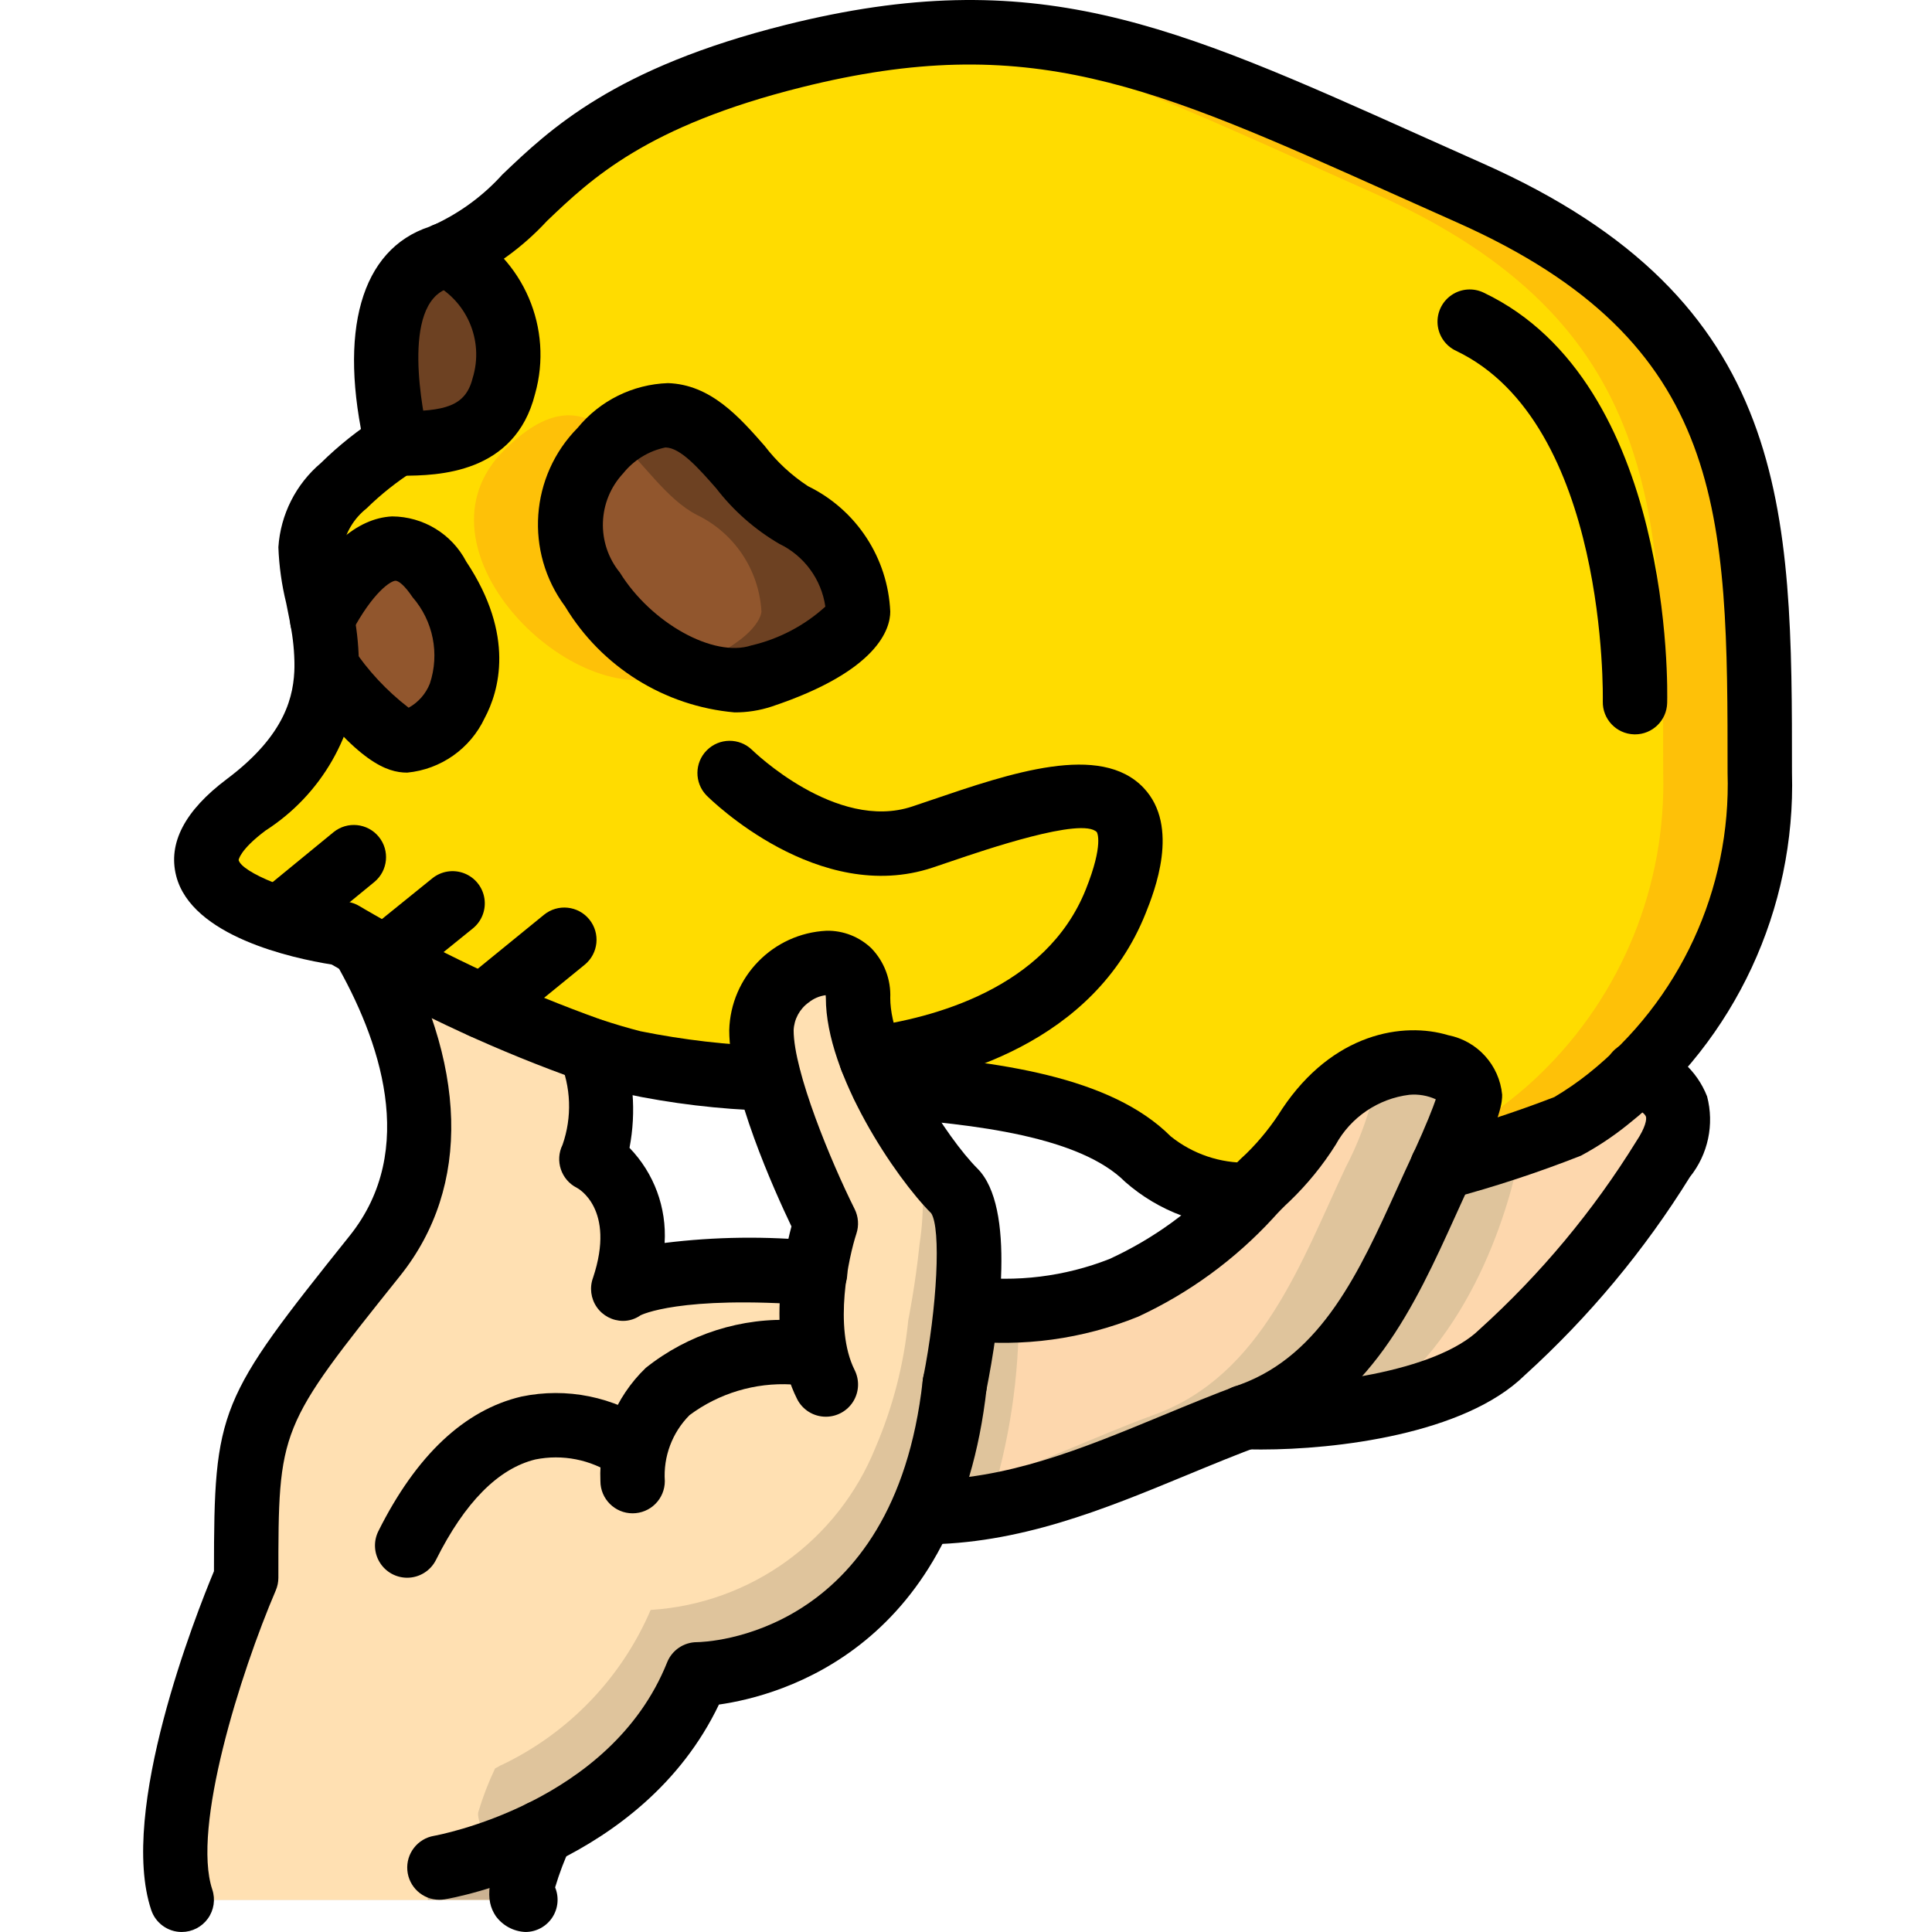 <svg height="511pt" viewBox="-37 0 511 511.928" width="511pt" xmlns="http://www.w3.org/2000/svg"><path d="m403.23 307.125c-11.762 18.977-26.125 36.211-42.668 51.199-9.473 9.301-28.074 14.078-44.801 16.043 13.641-8.949 14.449-21.82 20.781-34.277 7.141-14.035 18.992-27.551 20.348-34.332 12.375-3.84 20.738-7.168 20.738-7.168 3.918-2.125 7.633-4.613 11.094-7.422 2.648-2.082 5.184-4.305 7.594-6.656 8.789 3.156 15.617 9.555 6.914 22.613zm0 0" fill="#fdd7ad"/><path d="m365.254 305.586c-2.559 12.801-12.117 49.582-41.129 68.609-7.727.949-15.516 1.32-23.297 1.109.555-.266 1.125-.492 1.707-.684 16.363-6.012 14.176-25.043 22.301-39.402 5.941-10.496 23.242-15.484 28.215-26.047 4.355-1.191 8.449-2.391 12.203-3.586zm0 0" fill="#dfc49c"/><path d="m352.027 51.125c-63.145-28.078-97.449-45.996-145.578-42.07-11.348.992-22.594 2.934-33.621 5.801-66.559 16.641-67.84 43.094-91.988 52.566 12.738 6.523 19.098 21.133 15.188 34.902-3.926 15.613-19.371 15.188-28.328 15.188h-.086c-5.062 3.273-9.777 7.047-14.082 11.266-4.898 4.066-8.02 9.883-8.703 16.211-.012.316.016.633.086.941.57 6.094 1.566 12.137 2.988 18.09 1.738-3.336 3.734-6.531 5.973-9.559 6.484-8.617 15.785-14.848 25.086-.938 17.066 25.602 0 42.668-8.531 42.668-3.414 0-8.363-4.27-12.973-9.301-3.07-3.414-6.059-7.168-8.363-10.242-.035 6.809-1.859 13.488-5.289 19.371-4.137 6.766-9.59 12.629-16.043 17.238-17.492 13.141-10.324 21.758.852 27.051 2.547 1.199 5.168 2.227 7.852 3.07 3.672 1.195 7.168 2.047 10.07 2.73 4.012.855 6.828 1.281 6.828 1.281s1.363.852 3.84 2.219c.426.254.938.598 1.449.852 1.621.941 3.668 2.051 5.973 3.328 2.477 1.281 5.121 11.352 8.191 12.887h.086c2.988 1.535 6.316 3.242 9.812 4.949 2.477 1.195 5.035 2.391 7.684 3.582 2.812 1.281 5.801 2.648 8.789 3.84.621.289 1.281.492 1.961.598 5.887 1.109 11.863-3.41 17.75-1.449 3.84 1.281 7.594 2.391 11.262 3.328 11.891 2.453 23.965 3.883 36.098 4.266l30.207 1.793c28.504 1.961 56.578 5.887 70.23 19.543 4.234 3.977 9.496 6.695 15.188 7.848 3.586.863 7.242 1.406 10.926 1.621h.082l.598.516 51.203-7.766c11.16-3 22.156-6.59 32.938-10.754 3.918-2.125 7.633-4.613 11.094-7.422 2.648-2.082 5.184-4.305 7.594-6.656 21.531-20.871 33.324-49.812 32.512-79.789 0-68.266 0-119.465-76.801-153.598zm-187.73 128c-6.805 1.859-14.047 1.191-20.395-1.879-21.848-9.301-41.645-38.484-22.273-57.855 1.242-1.266 2.551-2.461 3.926-3.586 22.613-18.43 31.145 12.547 47.273 20.652 9.918 4.797 16.453 14.598 17.066 25.602 0 0 0 8.531-25.598 17.066zm0 0" fill="#fec108"/><path d="m326.43 51.125c-51.457-22.871-83.715-39-119.98-42.07-11.348.992-22.594 2.934-33.621 5.801-66.559 16.641-67.84 43.094-91.988 52.566 12.738 6.523 19.098 21.133 15.188 34.902-3.926 15.613-19.371 15.188-28.328 15.188h-.086c-5.062 3.273-9.777 7.047-14.082 11.266-4.898 4.066-8.02 9.883-8.703 16.211-.012.316.016.633.086.941 3.582 1.52 6.555 4.191 8.449 7.594.215.285.391.602.512.938 7.461 9.168 8.863 21.855 3.582 32.43-2.434 4.977-7.152 8.449-12.629 9.301-.352.027-.699-.031-1.023-.172-4.137 6.766-9.59 12.629-16.043 17.238-17.492 13.141-10.324 21.758.852 27.051 2.547 1.199 5.168 2.227 7.852 3.07 3.672 1.195 7.168 2.047 10.07 2.73 4.012.855 6.828 1.281 6.828 1.281s1.363.852 3.84 2.219c.426.254.938.598 1.449.852 1.621.941 3.668 2.051 5.973 3.328 2.477 1.281 5.121 11.352 8.191 12.887h.086c2.988 1.535 6.316 3.242 9.812 4.949 2.477 1.195 5.035 2.391 7.684 3.582 2.812 1.281 5.801 2.648 8.789 3.84.621.289 1.281.492 1.961.598 5.887 1.109 11.863-3.41 17.75-1.449 3.84 1.281 7.594 2.391 11.262 3.328 11.891 2.453 23.965 3.883 36.098 4.266l30.207 1.793c28.504 1.961 56.578 5.887 70.23 19.543 4.234 3.977 9.496 6.695 15.188 7.848l37.207-5.629c11.164-3 22.156-6.59 32.938-10.754 3.922-2.125 7.633-4.613 11.094-7.422 2.648-2.082 5.184-4.305 7.594-6.656 21.531-20.871 33.328-49.812 32.516-79.789 0-68.266 0-119.465-76.801-153.598zm-187.734 128c-25.602 8.531-68.266-34.137-42.668-59.734 13.227-13.227 21.934-10.496 29.527-3.586 7.168 6.402 13.48 16.473 21.676 20.652 9.918 4.797 16.449 14.598 17.066 25.602 0 0 0 7.336-20.395 15.188-1.625.598-3.328 1.281-5.207 1.879zm0 0" fill="#ffdc00"/><path d="m96.027 102.324c-3.926 15.613-19.371 15.188-28.328 15.188-3.586-15.445-7-43.262 11.262-49.32.656-.184 1.285-.441 1.879-.77 12.738 6.523 19.098 21.133 15.188 34.902zm0 0" fill="#6d4122"/><path d="m189.895 162.059s0 8.531-25.598 17.066c-6.805 1.859-14.047 1.191-20.395-1.879-21.848-9.301-41.645-38.484-22.273-57.855 1.242-1.266 2.551-2.461 3.926-3.586 22.613-18.43 31.145 12.547 47.273 20.652 9.918 4.797 16.453 14.598 17.066 25.602zm0 0" fill="#6d4122"/><path d="m164.297 162.059s0 7.336-20.395 15.188c-21.848-9.301-41.645-38.484-22.273-57.855 1.242-1.266 2.551-2.461 3.926-3.586 7.168 6.402 13.48 16.473 21.676 20.652 9.918 4.797 16.449 14.598 17.066 25.602zm0 0" fill="#91562d"/><path d="m70.43 196.191c-5.805 0-15.703-12.035-21.336-19.543 0-4.211-.398-8.41-1.191-12.543v-.086c5.715-10.836 18.344-29.527 31.059-10.496 17.066 25.602 0 42.668-8.531 42.668zm0 0" fill="#91562d"/><path d="m352.027 290.059c-1.672 6.695-4.137 13.168-7.336 19.285-11.777 25-22.188 55.039-50.52 65.449-.582.191-1.152.418-1.707.684h-.168c-22.531 8.531-44.035 19.625-67.672 23.637.77-2.242.77-4.672 0-6.914-1.961-6.57-8.105-13.227-7.254-20.051 1.195-9.984 15.105-19.969 15.105-25.09 9.57-.035 19.031-2.008 27.82-5.801 12.543-5.789 23.824-13.996 33.191-24.148 1.594-1.793 3.273-3.5 5.035-5.121 4.145-4.012 7.785-8.508 10.84-13.398 3.539-5.594 8.402-10.223 14.164-13.48 14.336-7.766 28.5-1.367 28.5 4.949zm0 0" fill="#dfc49c"/><path d="m326.43 290.059c-1.676 6.695-4.137 13.168-7.34 19.285-11.777 25-22.188 55.039-50.516 65.449-.586.191-1.156.418-1.707.684h-.172c-14.164 5.375-27.902 11.773-42.07 16.723-1.961-6.57-8.105-13.227-7.254-20.051 1.195-9.984 15.105-19.969 15.105-25.09 9.57-.035 19.031-2.008 27.82-5.801 12.543-5.789 23.824-13.996 33.191-24.148 1.594-1.793 3.273-3.5 5.035-5.121 4.145-4.012 7.785-8.508 10.84-13.398 3.539-5.594 8.402-10.223 14.164-13.48 1.66 1.129 2.727 2.945 2.902 4.949zm0 0" fill="#fdd7ad"/><path d="m232.477 347.059c.176 17.66-2.477 35.234-7.852 52.055-5.828 1.059-11.738 1.602-17.664 1.621l-.168-.086c4.094-9.129-9.902-20.309-8.363-33.793 0 0 18.941-9.301 20.051-20.137 4.652.414 9.328.531 13.996.34zm0 0" fill="#dfc49c"/><path d="m218.48 346.719c-1.109 10.836-2.984 20.137-2.984 20.137-1.148 11.645-4.086 23.043-8.703 33.793-9.914 24.613-33.082 41.344-59.562 43.008-7.75 18.074-21.828 32.699-39.598 41.133h-.086c-.492.316-1.004.602-1.535.852-1.695 3.754-3.176 7.598-4.438 11.52-.965 3.645-4.25 6.195-8.02 6.23h-82.859c-1.566-5.543-2.086-11.332-1.535-17.066 1.535-28.504 18.602-68.266 18.602-68.266 0-42.668 0-42.668 34.133-85.336 21.676-27.137 8.961-61.098-3.242-82.262 1.621.941 3.668 2.051 5.973 3.328 6.656 3.586 15.703 8.277 25.773 12.887 6.059 2.816 12.543 5.547 19.027 8.105 3.156 1.195 6.316 2.391 9.473 3.414 3.781 9.25 3.902 19.59.34 28.93 5 2.977 8.598 7.832 9.984 13.48 1.562 6.875 1.059 14.062-1.449 20.652 0 0 7.082-4.949 33.707-4.609 4.949 0 10.582.172 16.895.684h.086c.586-4.457 1.555-8.855 2.902-13.141-6.133-12.34-11.188-25.191-15.105-38.402-1.16-4.172-1.82-8.469-1.961-12.801.297-8.391 6.164-15.547 14.336-17.492 2.758-1.027 5.855-.535 8.16 1.301 2.305 1.832 3.48 4.738 3.102 7.66.215 5.547 1.43 11.012 3.586 16.129.852 2.305 1.875 4.691 2.984 6.996 1.527 3.125 3.207 6.172 5.035 9.129 1.281 2.219 2.645 4.27 4.012 6.23 2.914 4.547 6.258 8.805 9.984 12.715 4.523 4.523 4.266 18.773 2.984 31.062zm0 0" fill="#dfc49c"/><path d="m206.195 329.652c-1.109 10.836-2.988 20.137-2.988 20.137-1.148 11.645-4.082 23.043-8.703 33.793-9.91 24.613-33.082 41.344-59.562 43.008-7.75 18.074-21.828 32.699-39.594 41.133h-.086c-.496.316-1.008.602-1.539.852-1.77 3.723-3.254 7.57-4.434 11.52-1.109 3.668 10.496 23.297 6.738 23.297h-85.332c3.555-28.832 9.258-57.355 17.066-85.332 0-42.668 0-42.668 34.133-85.336 21.676-27.137 8.961-61.098-3.242-82.262 1.621.941 3.668 2.051 5.973 3.328 6.656 3.586 15.703 8.277 25.773 12.887 6.059 2.816 12.543 5.547 19.027 8.105.426 5.293 5.973 2.051 3.668 6.742 0 0 17.066 8.535 8.535 34.133 0 0-2.902 6.23 7.594 4.949 1.562 6.875 1.059 14.062-1.449 20.652 0 0 7.082-4.949 33.707-4.609 4.949 0 10.582.172 16.895.684h.086c.586-4.457 1.555-8.855 2.902-13.141-6.133-12.34-11.188-25.191-15.105-38.402-1.16-4.172-1.82-8.469-1.961-12.801.297-8.391 6.164-15.547 14.336-17.492.684 2.727 1.535 5.406 2.559 8.023.852 2.301 1.879 4.691 2.988 6.996 4.672 9.414 10.488 18.211 17.32 26.195.598.684 1.109 1.281 1.707 1.879 1.133 1.227 1.93 2.727 2.305 4.352 1.812 8.793 2.043 17.836.684 26.711zm0 0" fill="#ffe0b2"/><path d="m106.012 485.641c-1.719 3.75-3.195 7.602-4.426 11.539-.984 3.629-4.258 6.164-8.016 6.211h-17.594c-.066-.07-.098-.164-.086-.258-.375-2.227.152-4.516 1.465-6.355s3.301-3.082 5.531-3.457c8.055-1.367 15.855-3.957 23.125-7.68-.512.34.512-.254 0 0zm0 0" fill="#cbb292"/><path d="m292.891 325.129c-11.848.113-23.324-4.148-32.227-11.973-11.926-11.926-39.445-15.316-64.785-17.062-4.656-.379-8.141-4.434-7.82-9.094.32-4.66 4.332-8.195 8.996-7.93 29.93 2.059 59.809 6.152 75.672 22.02 5.832 4.691 13.141 7.168 20.621 6.988 4.598.273 8.145 4.145 8.023 8.746-.125 4.602-3.875 8.277-8.48 8.305zm0 0"/><path d="m344.691 317.875c-4.402.02-8.102-3.309-8.539-7.688-.438-4.383 2.527-8.379 6.848-9.23 10.633-2.875 21.109-6.301 31.387-10.262 3.152-1.867 6.176-3.949 9.043-6.23 24.172-19.285 37.836-48.836 36.867-79.742 0-68.598 0-113.918-71.734-145.805l-16.699-7.465c-64.391-28.883-96.695-43.379-156.965-28.32-41.086 10.273-55.703 24.223-67.445 35.434-6.484 7.02-14.312 12.668-23.016 16.609-1 .504-2.047.91-3.125 1.215-12.715 4.227-6.652 33.387-5.301 39.188 1.051 4.586-1.805 9.156-6.387 10.219-4.582 1.066-9.16-1.781-10.238-6.359-7.367-31.711-1.211-53.344 16.887-59.348.473-.23.957-.434 1.453-.609 6.809-3.172 12.91-7.68 17.945-13.258 12.5-11.934 29.625-28.277 75.086-39.645 65.992-16.492 102.258-.223 168.086 29.305l16.652 7.445c81.867 36.383 81.867 91.551 81.867 161.395 1.016 36.152-15.059 70.668-43.379 93.16-3.906 3.168-8.105 5.961-12.539 8.34-11.285 4.441-22.816 8.234-34.535 11.359-.727.191-1.473.293-2.219.293zm0 0"/><path d="m67.699 126.047h-.086c-4.707-.023-8.504-3.852-8.492-8.555.012-4.707 3.828-8.512 8.535-8.512 4.703 0 8.52 3.805 8.531 8.512.012 4.703-3.785 8.531-8.488 8.555zm0 0"/><path d="m166.266 294.324c-.176 0-.352-.004-.527-.02-12.672-.379-25.281-1.891-37.68-4.512-3.871-.988-7.824-2.156-11.863-3.504-21.383-7.598-42.047-17.102-61.734-28.395-1.715-.965-3.086-1.758-4.031-2.316-10.543-1.684-37.113-7.488-41.211-23.484-2.219-8.684 2.293-17.316 13.422-25.664 15.668-11.754 17.809-22.156 17.922-29.906-.008-3.688-.367-7.367-1.074-10.984-.027-.137-.043-.277-.059-.414-.344-1.824-.711-3.602-1.062-5.328-1.191-4.852-1.887-9.812-2.07-14.809.57-8.648 4.633-16.695 11.254-22.293 4.719-4.648 9.918-8.785 15.508-12.344 3.949-2.453 9.133-1.297 11.664 2.605 2.527 3.902 1.469 9.109-2.383 11.711-4.578 2.91-8.84 6.285-12.715 10.082-3.23 2.566-5.449 6.195-6.262 10.238.223 3.828.797 7.629 1.711 11.352.418 1.996.84 4.051 1.223 6.164.035.199.066.391.086.586.844 4.523 1.262 9.117 1.246 13.723-.672 17.602-9.914 33.766-24.746 43.27-6.816 5.113-7.121 7.785-7.121 7.809.812 3.223 14.266 8.977 28.809 11.055 1.145.164 2.242.559 3.227 1.16.066.035 1.926 1.164 5.043 2.926 18.754 10.715 38.406 19.773 58.738 27.062 3.66 1.219 7.215 2.273 10.695 3.164 11.371 2.285 22.91 3.629 34.504 4.02 4.594.289 8.129 4.172 7.992 8.77-.141 4.602-3.902 8.266-8.504 8.277zm0 0"/><path d="m10.695 511.926c-3.676 0-6.934-2.352-8.094-5.836-8.746-26.242 11.887-78.391 16.629-89.762.023-43.129 1.133-45.348 36-88.934 18.207-22.793 7.891-52.102-3.969-72.672-2.273-4.074-.852-9.219 3.188-11.551 4.043-2.328 9.207-.98 11.598 3.027 20.512 35.578 21.406 68.199 2.516 91.848-32.266 40.336-32.266 40.336-32.266 80.012 0 1.152-.234 2.297-.688 3.355-9.402 21.961-22.281 62.898-16.82 79.277.867 2.602.43 5.461-1.176 7.688-1.602 2.223-4.176 3.543-6.918 3.547zm0 0"/><path d="m101.746 511.922c-3.148-.133-6.055-1.711-7.887-4.273-2.684-4.125-2.785-9.406 4.355-25.477 1.207-2.836 3.848-4.805 6.914-5.148 3.062-.34 6.074 1 7.875 3.504 1.797 2.504 2.105 5.785.805 8.578-1.66 3.562-3.059 7.238-4.18 11.004 1.094 2.637.801 5.645-.781 8.016-1.582 2.375-4.25 3.801-7.102 3.797zm0 0"/><path d="m78.953 503.391c-4.43-.012-8.113-3.41-8.484-7.824-.367-4.414 2.703-8.379 7.074-9.121.465-.086 46.734-8.391 61.762-45.961 1.297-3.238 4.434-5.359 7.926-5.359 2.086-.023 52.238-1.328 59.785-69.207.281-3.074 2.203-5.758 5.023-7.016 2.82-1.258 6.098-.895 8.574.953 2.477 1.848 3.762 4.887 3.363 7.945-7.645 68.781-54.387 81.508-70.945 83.863-20.281 42.418-70.465 51.246-72.664 51.613-.469.074-.941.113-1.414.113zm0 0"/><path d="m296.816 384.082c-1.672 0-3.234-.031-4.676-.078-4.66-.168-8.34-4.023-8.293-8.688.047-4.637 3.812-8.367 8.449-8.375h.168c19.047.699 50.605-3.391 62.117-14.703 16.129-14.574 30.113-31.355 41.547-49.848 2.473-3.711 2.758-5.844 2.535-6.52-.199-.609-1.527-1.996-5.23-3.328-2.938-.977-5.117-3.469-5.691-6.512-.578-3.043.543-6.16 2.922-8.141 2.379-1.984 5.645-2.52 8.535-1.406 7.16 1.922 12.977 7.133 15.672 14.039 1.945 7.43.262 15.34-4.543 21.332-12.07 19.473-26.809 37.16-43.781 52.551-15.984 15.703-50.238 19.676-69.73 19.676zm0 0"/><path d="m181.371 375.391c-3.238.008-6.199-1.82-7.641-4.719-8.055-16.105-3.691-37.406-1.48-45.703-4.473-9.355-16.488-35.969-16.488-51.98.379-14.176 11.617-25.672 25.785-26.367 4.445-.086 8.746 1.609 11.938 4.707 3.367 3.52 5.156 8.262 4.945 13.129 0 13.688 14.957 37.02 23.098 45.168 10.234 10.23 5.855 41.301 2.336 58.906-.977 4.566-5.441 7.496-10.02 6.582-4.574-.914-7.57-5.34-6.715-9.926 3.766-18.875 4.789-39.711 2.145-43.715-9.305-9.273-27.91-36.68-27.91-57.016 0-.254-.012-.512-.043-.762-1.652.215-3.215.887-4.512 1.934-2.387 1.711-3.855 4.426-3.98 7.359 0 10.969 9.918 34.887 16.168 47.387 1.004 2.02 1.172 4.355.465 6.5-2.047 6.219-6.129 24.844-.465 36.164 1.32 2.645 1.18 5.785-.371 8.301-1.555 2.516-4.297 4.047-7.254 4.051zm0 0"/><path d="m127.613 350c-2.777-.012-5.371-1.375-6.953-3.652-1.578-2.281-1.949-5.188-.984-7.789 6.121-18.367-4.148-23.75-4.254-23.801-4.203-2.105-5.914-7.211-3.828-11.422 2.559-7.316 2.273-15.324-.793-22.441-1.449-4.461.969-9.254 5.418-10.738 4.449-1.48 9.262.906 10.773 5.344 3.379 9.156 4.191 19.062 2.344 28.645 6.504 6.719 9.883 15.863 9.305 25.199 13.398-1.66 26.938-1.832 40.371-.512 3.078.18 5.816 2.008 7.168 4.777 1.352 2.77 1.105 6.051-.645 8.586-1.75 2.539-4.734 3.934-7.801 3.652-35.223-2.656-45.391 2.629-45.488 2.68-1.355.957-2.973 1.473-4.633 1.473zm0 0"/><path d="m70.422 418.059c-2.957-.004-5.703-1.535-7.254-4.051-1.555-2.516-1.695-5.656-.371-8.301 10.043-20.094 22.781-32.086 37.871-35.645 12.012-2.516 24.535.027 34.613 7.035 3.703 2.84 4.438 8.125 1.652 11.867-2.789 3.738-8.062 4.551-11.844 1.82-6.082-4.047-13.523-5.512-20.684-4.07-9.855 2.41-18.715 11.367-26.344 26.621-1.449 2.895-4.406 4.723-7.641 4.723zm0 0"/><path d="m130.16 400.988c-4.711 0-8.531-3.82-8.531-8.531-.48-11.266 3.895-22.191 12.02-30.008 11.242-8.961 25.395-13.461 39.746-12.637 4.664.355 8.172 4.398 7.867 9.066-.305 4.668-4.312 8.219-8.984 7.961-9.68-.535-19.238 2.34-27.02 8.121-4.602 4.617-6.992 10.992-6.562 17.496 0 2.262-.898 4.434-2.5 6.035-1.602 1.598-3.77 2.496-6.035 2.496zm0 0"/><path d="m69.047 126.047c-2.406.16-4.773-.652-6.566-2.262-1.793-1.605-2.863-3.871-2.965-6.277-.078-2.223.75-4.387 2.289-5.992 1.543-1.609 3.668-2.523 5.895-2.535h.91c11.719 0 17.27-1.281 19.145-8.734 3.172-10.164-1.699-21.102-11.375-25.547-4.02-2.465-5.277-7.719-2.812-11.738 2.465-4.016 7.719-5.277 11.738-2.812 15.98 8.414 23.906 26.855 19.004 44.238-5.324 21.191-25.816 21.66-35.262 21.66zm0 0"/><path d="m157.191 188.766c-18.602-1.633-35.301-12.07-44.922-28.074-10.727-14.434-9.312-34.539 3.328-47.328 5.898-7.215 14.617-11.531 23.93-11.848 11.332.367 18.918 9 25.602 16.613 3.203 4.195 7.102 7.812 11.52 10.699 12.801 6.246 21.156 18.996 21.781 33.23 0 4.414-3.062 15.699-31.434 25.16-3.164 1.043-6.477 1.562-9.805 1.547zm-18.367-70.195c-4.406.918-8.352 3.34-11.164 6.855-6.82 7.312-7.195 18.539-.875 26.289 8.293 13.41 24.863 22.594 34.809 19.312 7.316-1.699 14.074-5.242 19.637-10.289-1.043-7.242-5.625-13.484-12.219-16.648-6.465-3.777-12.137-8.77-16.703-14.703-4.617-5.254-9.395-10.688-13.336-10.816zm0 0"/><path d="m70.43 204.723c-5.41 0-12.984-2.73-28.16-22.953-2.457-3.277-2.242-7.836.512-10.863-2.152-1.598-3.418-4.121-3.414-6.801 0-1.418.336-2.812.988-4.07 7.863-14.902 16.633-22.711 26.07-23.203 8.25.039 15.805 4.633 19.633 11.945 13.082 19.625 8.676 34.441 4.883 41.523-3.812 8.094-11.609 13.574-20.512 14.422zm-16.242-34.922c.66.492 1.242 1.07 1.734 1.727 4.047 6.121 9.078 11.523 14.891 15.996 2.555-1.41 4.539-3.664 5.617-6.375 2.637-7.898.902-16.605-4.566-22.891-2.172-3.242-3.773-4.398-4.555-4.379-1.164.059-5.809 2.746-11.719 13.863-.367.75-.836 1.445-1.398 2.059zm0 0"/><path d="m193.465 289.117c-4.492 0-8.211-3.484-8.508-7.969-.297-4.48 2.93-8.426 7.383-9.023 17.105-2.293 47.367-10.082 57.898-36.438 4.84-12.102 2.953-15.164 2.93-15.188-3.879-4.098-29.781 4.73-38.293 7.625l-5.215 1.762c-30.258 10.094-58.73-17.926-59.93-19.129-3.234-3.348-3.188-8.672.102-11.961 3.293-3.293 8.613-3.34 11.965-.105.207.199 22.27 21.754 42.465 15.004l5.121-1.73c20.973-7.145 44.758-15.238 56.168-3.211 9.738 10.262 2.816 27.582.539 33.277-13.746 34.402-50.68 44.223-71.469 47.016-.383.051-.77.074-1.156.07zm0 0"/><path d="m36.469 251.914c-3.605 0-6.824-2.266-8.039-5.66-1.215-3.398-.16-7.188 2.629-9.477l19.883-16.297c3.648-2.938 8.98-2.387 11.953 1.238 2.969 3.621 2.461 8.961-1.137 11.961l-19.883 16.301c-1.523 1.25-3.434 1.934-5.406 1.934zm0 0"/><path d="m64.625 262.324c-3.617.004-6.844-2.277-8.051-5.688-1.207-3.41-.133-7.211 2.68-9.484l17.836-14.422c2.371-1.918 5.586-2.422 8.434-1.328 2.844 1.094 4.891 3.625 5.363 6.637.477 3.012-.691 6.051-3.062 7.969l-17.836 14.422c-1.516 1.227-3.41 1.895-5.363 1.895zm0 0"/><path d="m90.398 275.207c-3.613.004-6.836-2.266-8.047-5.668-1.211-3.402-.152-7.199 2.648-9.48l21.676-17.664c3.652-2.977 9.031-2.43 12.008 1.227 2.977 3.652 2.43 9.027-1.223 12.008l-21.676 17.664c-1.523 1.238-3.426 1.918-5.387 1.914zm0 0"/><path d="m206.961 409.227c-4.711 0-8.531-3.82-8.531-8.531 0-4.715 3.82-8.535 8.531-8.535 22.234 0 42.258-8.277 63.465-17.043 6.902-2.855 13.824-5.715 20.844-8.297 21.523-7.918 31.613-30.172 41.371-51.688 1.445-3.191 2.879-6.352 4.332-9.434 3.648-7.996 5.285-12.273 6.008-14.414-2.195-1-4.613-1.41-7.016-1.195-8.25 1.02-15.504 5.941-19.504 13.227-3.43 5.457-7.516 10.473-12.156 14.941-1.574 1.445-3.07 2.969-4.484 4.566-10.082 10.949-22.223 19.809-35.727 26.066-14.68 5.938-30.609 8.113-46.344 6.324-4.621-.496-7.996-4.59-7.598-9.219.398-4.629 4.426-8.09 9.062-7.781 12.609 1.625 25.426.043 37.262-4.598 11.645-5.336 22.113-12.934 30.789-22.355 1.719-1.898 3.633-3.902 5.547-5.625 3.594-3.535 6.758-7.48 9.426-11.758 13.488-20.227 32.156-23.176 44.07-19.57 7.711 1.52 13.508 7.922 14.254 15.75 0 1.891 0 5.059-8.105 22.824-1.465 3.102-2.859 6.188-4.27 9.297-10.688 23.566-22.801 50.277-51.02 60.656-6.809 2.504-13.52 5.285-20.215 8.051-21.816 9.016-44.367 18.34-69.992 18.34zm0 0"/><path d="m395.766 194.586-.23-.004c-4.707-.125-8.422-4.043-8.301-8.75.016-.734 1.398-73.672-38.875-92.871-2.777-1.297-4.645-3.984-4.895-7.035-.246-3.055 1.16-6.008 3.688-7.738s5.789-1.973 8.543-.633c50.297 23.977 48.688 105.281 48.594 108.73-.125 4.621-3.902 8.301-8.523 8.301zm0 0"/></svg>